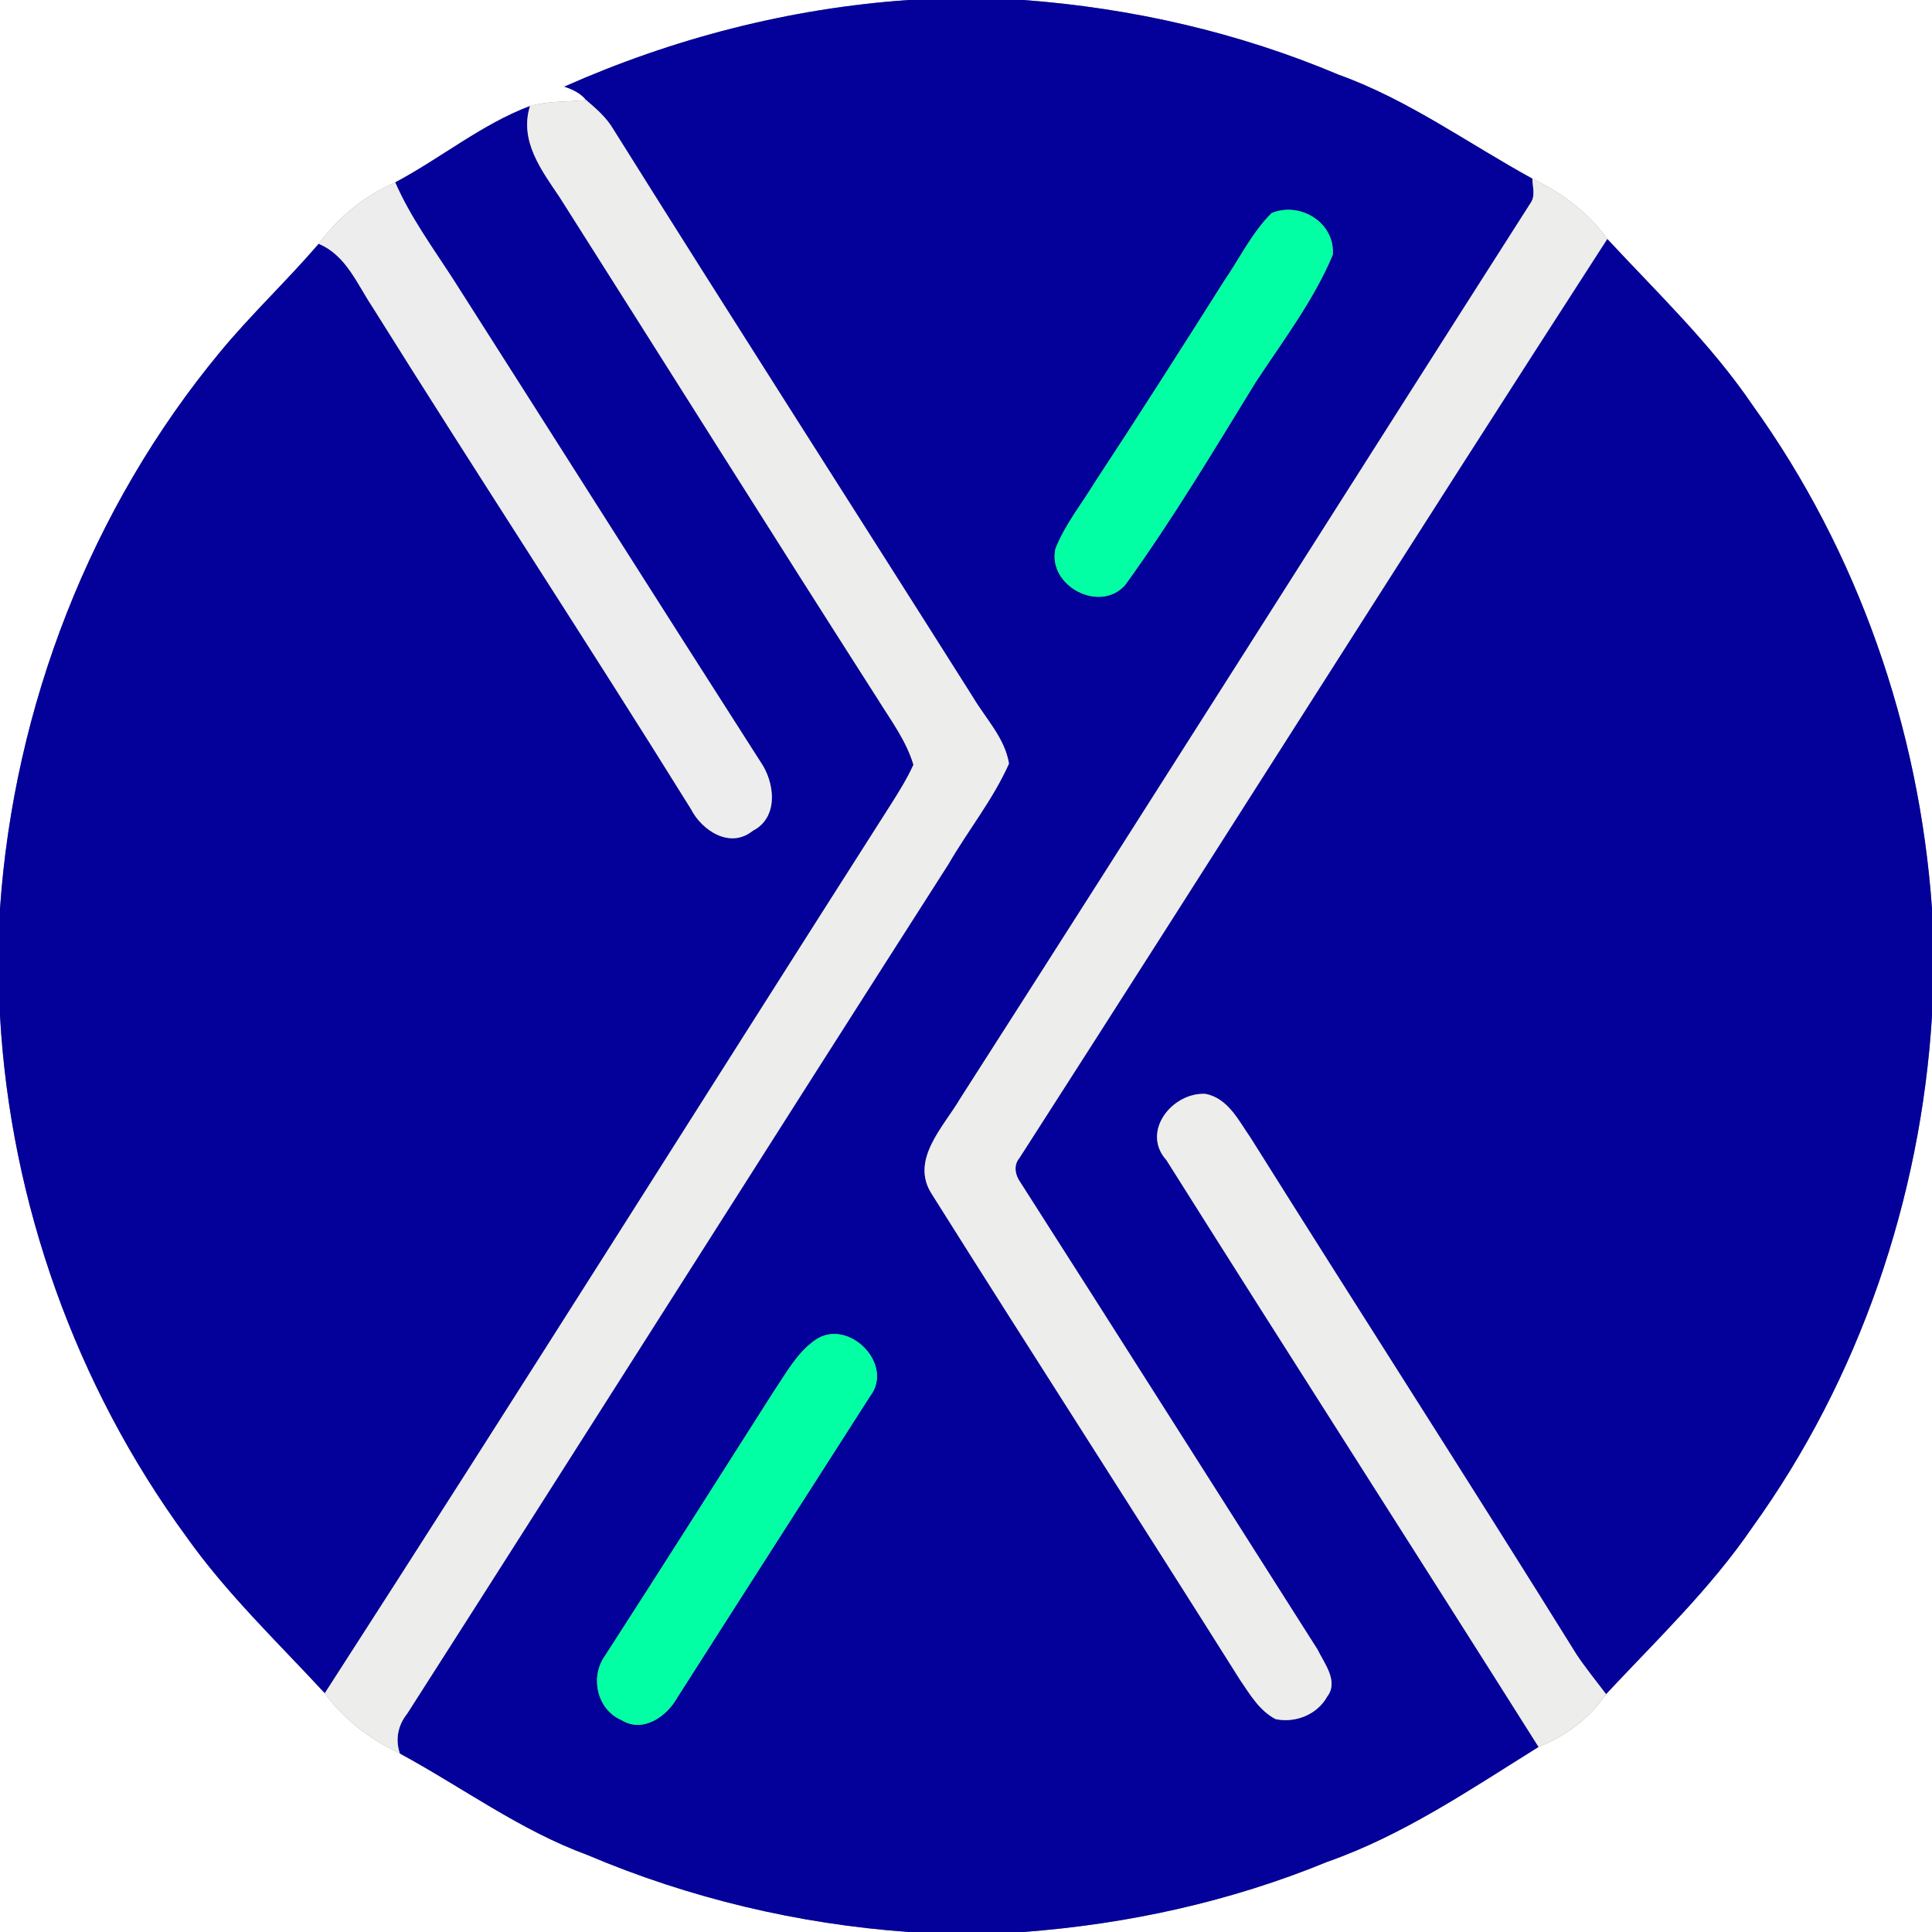 <?xml version="1.0" encoding="UTF-8" ?>
<!DOCTYPE svg PUBLIC "-//W3C//DTD SVG 1.1//EN" "http://www.w3.org/Graphics/SVG/1.1/DTD/svg11.dtd">
<svg width="250pt" height="250pt" viewBox="0 0 250 250" version="1.1" xmlns="http://www.w3.org/2000/svg">
<rect x="0" y="0" width="250" height="250" fill="#808080" stroke="none"/>
<g id="#ffffffff">
<path fill="#ffffff" opacity="1.00" d=" M 0.00 0.00 L 117.58 0.00 C 102.19 1.06 87.10 4.96 73.02 11.21 C 74.09 11.57 75.12 12.04 75.85 12.95 C 73.43 13.19 70.94 13.05 68.58 13.72 C 62.29 16.10 57.05 20.47 51.14 23.60 C 47.18 25.31 43.80 28.09 41.24 31.55 C 37.13 36.33 32.52 40.66 28.50 45.52 C 11.74 65.75 1.81 91.39 0.00 117.57 L 0.00 0.00 Z" />
<path fill="#ffffff" opacity="1.00" d=" M 132.44 0.00 L 250.00 0.00 L 250.00 117.58 C 248.36 94.26 240.41 71.36 226.74 52.37 C 221.37 44.48 214.44 37.88 207.98 30.92 C 205.52 27.48 202.08 24.93 198.29 23.12 C 189.99 18.57 182.23 12.91 173.25 9.68 C 160.29 4.20 146.45 1.04 132.44 0.00 Z" />
<path fill="#ffffff" opacity="1.00" d=" M 0.00 131.44 C 1.35 155.58 9.80 179.29 24.08 198.80 C 29.31 206.20 35.90 212.47 42.03 219.10 C 44.49 222.54 47.95 225.08 51.74 226.90 C 59.82 231.28 67.30 236.84 76.00 240.03 C 89.19 245.63 103.27 248.97 117.57 250.00 L 0.00 250.00 L 0.00 131.44 Z" />
<path fill="#ffffff" opacity="1.00" d=" M 226.75 197.64 C 240.61 178.39 248.55 155.08 250.00 131.45 L 250.00 250.00 L 132.42 250.00 C 145.89 248.99 159.22 246.07 171.72 240.93 C 181.60 237.47 190.27 231.54 199.09 226.05 C 202.59 224.65 205.70 222.37 207.82 219.22 C 214.35 212.23 221.33 205.57 226.75 197.64 Z" />
</g>
<g id="#04009aff">
<path fill="#04009a" opacity="1.00" d=" M 117.58 0.00 L 132.44 0.00 C 146.45 1.04 160.29 4.20 173.25 9.68 C 182.23 12.91 189.99 18.57 198.29 23.12 C 198.30 24.14 198.71 25.30 198.09 26.22 C 173.43 64.84 148.96 103.59 124.24 142.17 C 122.12 145.80 117.76 150.04 120.53 154.44 C 133.77 175.49 147.26 196.40 160.51 217.45 C 161.78 219.30 162.99 221.38 165.06 222.45 C 167.62 222.99 170.44 221.87 171.73 219.55 C 173.25 217.57 171.38 215.29 170.49 213.45 C 157.68 193.31 144.91 173.13 132.05 153.02 C 131.37 152.07 131.10 150.81 131.91 149.85 C 157.34 110.26 182.44 70.45 207.98 30.92 C 214.44 37.88 221.37 44.48 226.74 52.37 C 240.41 71.36 248.36 94.26 250.00 117.58 L 250.00 131.45 C 248.55 155.08 240.61 178.39 226.75 197.64 C 221.33 205.57 214.35 212.23 207.82 219.22 C 206.53 217.50 205.16 215.84 203.97 214.04 C 190.08 191.69 175.83 169.57 161.85 147.27 C 160.30 145.05 158.91 142.09 155.97 141.55 C 151.70 141.33 147.60 146.43 150.95 150.14 C 166.91 175.49 183.10 200.71 199.09 226.05 C 190.27 231.54 181.60 237.47 171.72 240.93 C 159.22 246.07 145.89 248.99 132.42 250.00 L 117.57 250.00 C 103.27 248.97 89.19 245.63 76.00 240.03 C 67.30 236.84 59.82 231.28 51.74 226.90 C 51.12 225.06 51.50 223.23 52.70 221.73 C 76.11 185.13 99.32 148.41 122.73 111.82 C 125.26 107.44 128.50 103.45 130.56 98.81 C 130.04 95.52 127.52 92.96 125.87 90.17 C 110.39 65.67 94.73 41.28 79.36 16.72 C 78.48 15.21 77.15 14.07 75.85 12.95 C 75.12 12.04 74.09 11.57 73.02 11.21 C 87.10 4.96 102.19 1.06 117.58 0.00 M 164.55 27.57 C 161.98 30.13 160.41 33.44 158.38 36.39 C 152.84 45.16 147.26 53.91 141.56 62.58 C 139.86 65.36 137.77 67.95 136.57 71.02 C 135.53 75.83 142.36 79.42 145.62 75.67 C 151.71 67.25 157.05 58.30 162.49 49.45 C 166.01 44.09 169.96 38.92 172.46 32.98 C 172.78 28.85 168.29 26.04 164.55 27.57 M 105.43 173.44 C 103.08 175.11 101.69 177.74 100.11 180.07 C 92.85 191.48 85.62 202.89 78.29 214.25 C 76.32 216.98 77.24 221.24 80.43 222.58 C 83.21 224.31 86.29 222.10 87.66 219.64 C 95.94 206.64 104.27 193.68 112.57 180.70 C 115.84 176.51 109.67 170.38 105.43 173.44 Z" />
<path fill="#04009a" opacity="1.00" d=" M 51.14 23.60 C 57.05 20.47 62.29 16.10 68.58 13.72 C 67.18 18.24 70.06 22.01 72.43 25.54 C 86.14 47.14 99.74 68.82 113.53 90.38 C 115.24 93.15 117.26 95.81 118.20 98.96 C 117.37 100.79 116.30 102.49 115.23 104.18 C 90.80 142.47 66.65 180.93 42.03 219.10 C 35.90 212.47 29.31 206.20 24.08 198.80 C 9.80 179.29 1.35 155.58 0.00 131.44 L 0.00 117.57 C 1.81 91.39 11.74 65.75 28.50 45.52 C 32.52 40.66 37.13 36.33 41.24 31.55 C 44.77 33.01 46.22 36.76 48.20 39.73 C 61.78 61.46 75.85 82.88 89.38 104.64 C 90.82 107.49 94.48 109.88 97.41 107.50 C 100.80 105.77 100.27 101.25 98.40 98.57 C 85.11 77.82 71.94 56.99 58.69 36.21 C 56.03 32.09 53.11 28.11 51.14 23.60 Z" />
</g>
<g id="#ededecff">
<path fill="#ededec" opacity="1.00" d=" M 68.58 13.72 C 70.94 13.05 73.43 13.19 75.85 12.95 C 77.15 14.07 78.48 15.21 79.36 16.72 C 94.73 41.28 110.39 65.67 125.87 90.17 C 127.52 92.96 130.04 95.52 130.56 98.81 C 128.50 103.45 125.26 107.44 122.73 111.82 C 99.32 148.41 76.11 185.13 52.70 221.73 C 51.50 223.23 51.12 225.06 51.74 226.90 C 47.95 225.08 44.49 222.54 42.03 219.10 C 66.65 180.93 90.80 142.47 115.23 104.18 C 116.30 102.49 117.37 100.79 118.20 98.96 C 117.26 95.81 115.24 93.15 113.53 90.38 C 99.74 68.82 86.14 47.14 72.43 25.54 C 70.06 22.01 67.18 18.24 68.58 13.72 Z" />
<path fill="#ededec" opacity="1.00" d=" M 198.29 23.12 C 202.08 24.93 205.52 27.48 207.98 30.92 C 182.44 70.45 157.34 110.26 131.91 149.85 C 131.10 150.81 131.37 152.07 132.05 153.02 C 144.91 173.13 157.68 193.31 170.49 213.45 C 171.38 215.29 173.25 217.57 171.73 219.55 C 170.44 221.87 167.62 222.99 165.06 222.45 C 162.99 221.38 161.78 219.30 160.51 217.45 C 147.26 196.40 133.77 175.49 120.53 154.44 C 117.76 150.04 122.12 145.80 124.24 142.17 C 148.96 103.59 173.43 64.84 198.09 26.22 C 198.71 25.30 198.30 24.14 198.29 23.12 Z" />
<path fill="#ededec" opacity="1.00" d=" M 150.95 150.14 C 147.60 146.43 151.70 141.33 155.97 141.55 C 158.91 142.09 160.30 145.05 161.85 147.27 C 175.83 169.57 190.08 191.69 203.97 214.04 C 205.16 215.84 206.53 217.50 207.82 219.22 C 205.70 222.37 202.59 224.65 199.09 226.05 C 183.10 200.71 166.91 175.49 150.95 150.14 Z" />
</g>
<g id="#edededff">
<path fill="#ededed" opacity="1.00" d=" M 41.24 31.55 C 43.80 28.09 47.18 25.31 51.14 23.60 C 53.11 28.11 56.03 32.09 58.69 36.21 C 71.94 56.99 85.11 77.82 98.40 98.57 C 100.27 101.25 100.80 105.77 97.41 107.50 C 94.48 109.88 90.82 107.49 89.38 104.64 C 75.85 82.88 61.78 61.46 48.20 39.73 C 46.22 36.76 44.77 33.01 41.24 31.55 Z" />
</g>
<g id="#03ffa3ff">
<path fill="#03ffa3" opacity="1.00" d=" M 164.55 27.57 C 168.29 26.04 172.78 28.85 172.46 32.98 C 169.96 38.92 166.01 44.09 162.49 49.45 C 157.05 58.30 151.71 67.25 145.62 75.67 C 142.36 79.42 135.53 75.83 136.57 71.02 C 137.77 67.95 139.86 65.36 141.56 62.58 C 147.26 53.91 152.84 45.16 158.38 36.39 C 160.41 33.44 161.98 30.13 164.55 27.57 Z" />
<path fill="#03ffa3" opacity="1.00" d=" M 105.43 173.44 C 109.67 170.38 115.84 176.51 112.57 180.70 C 104.27 193.68 95.94 206.64 87.66 219.64 C 86.29 222.10 83.21 224.31 80.43 222.58 C 77.24 221.24 76.32 216.98 78.29 214.25 C 85.62 202.89 92.85 191.48 100.11 180.07 C 101.69 177.74 103.08 175.11 105.43 173.44 Z" />
</g>
</svg>
